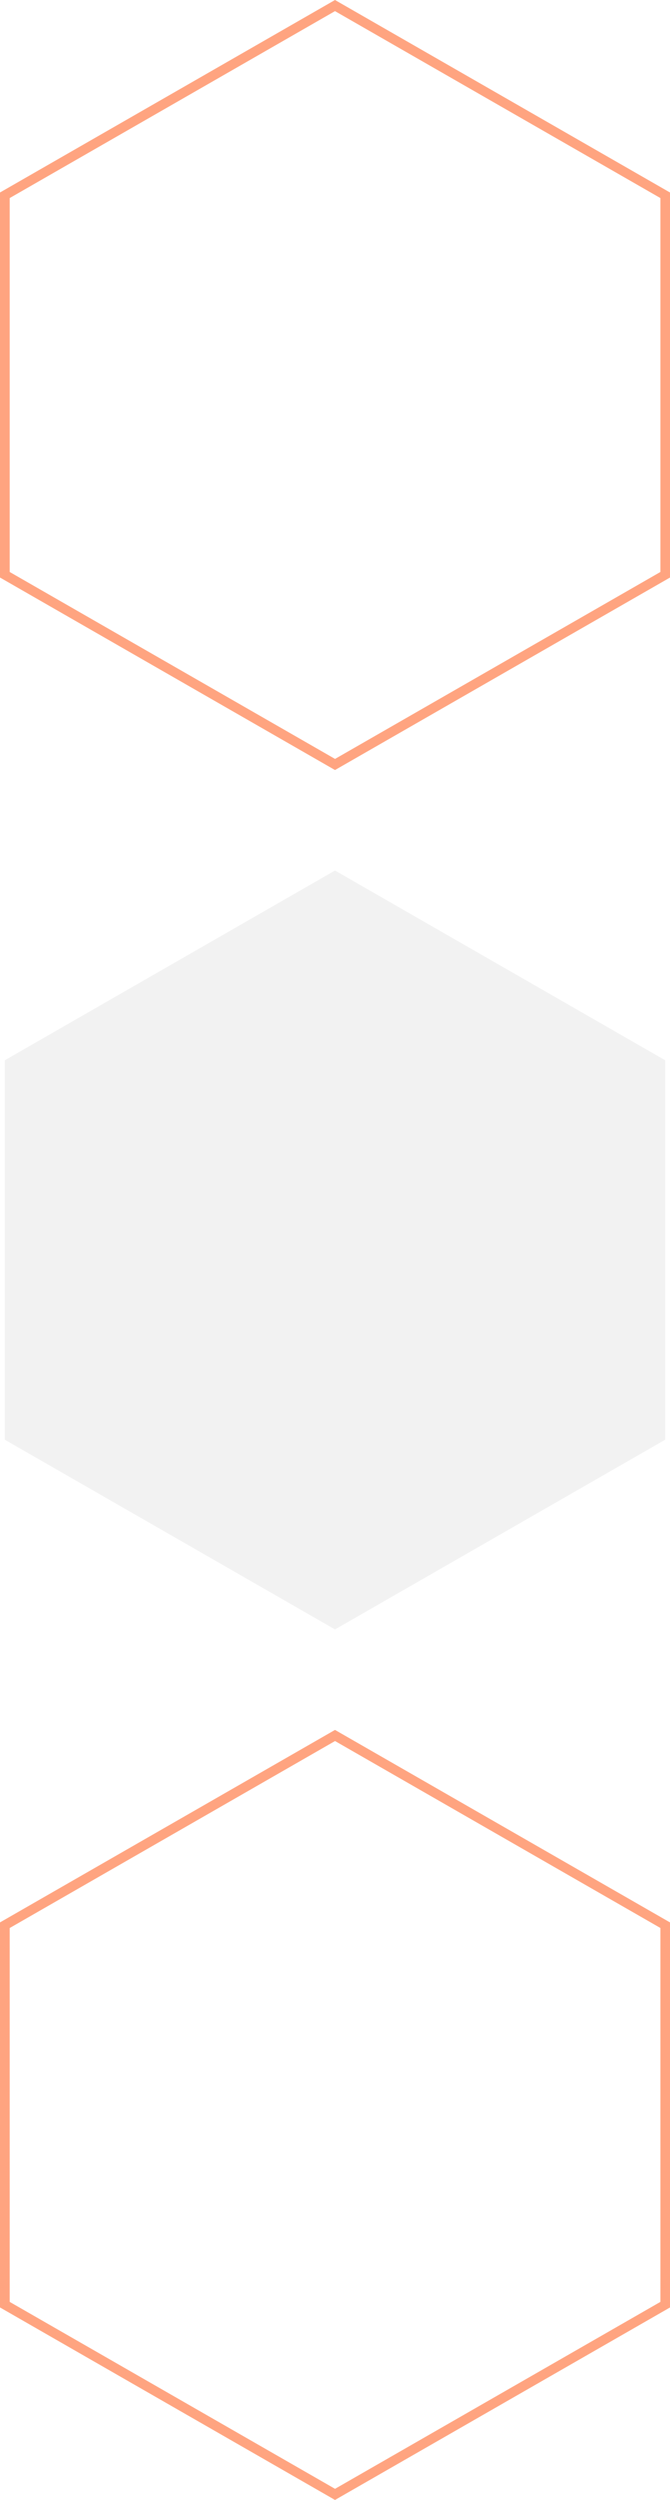 <svg width="89" height="332" fill="none" xmlns="http://www.w3.org/2000/svg"><g clip-path="url('#clip0_54_293')" fill-opacity=".5"><path d="m.64 140.806 43.86-25.199 43.86 25.199v50.393L44.5 216.393.64 191.199v-50.393Z" fill="#E6E6E6"/><path d="M0 76.698V25.566l.32-.186L44.5 0 89 25.566v51.132l-.32.185-44.18 25.38L0 76.697Zm1.287-50.394V75.96l43.218 24.828 43.22-24.828V26.304L44.5 1.477 1.287 26.304ZM0 306.434v-51.132l.32-.186 44.18-25.379L89 255.302v51.132l-.32.186L44.5 332 0 306.434Zm1.287-50.393v49.655l43.218 24.827 43.22-24.827v-49.655l-43.22-24.828-43.218 24.833v-.005Z" fill="#FF4A03"/></g><defs><clipPath id="clip0_54_293"><path fill="#fff" d="M0 0h89v332H0z"/></clipPath></defs></svg>